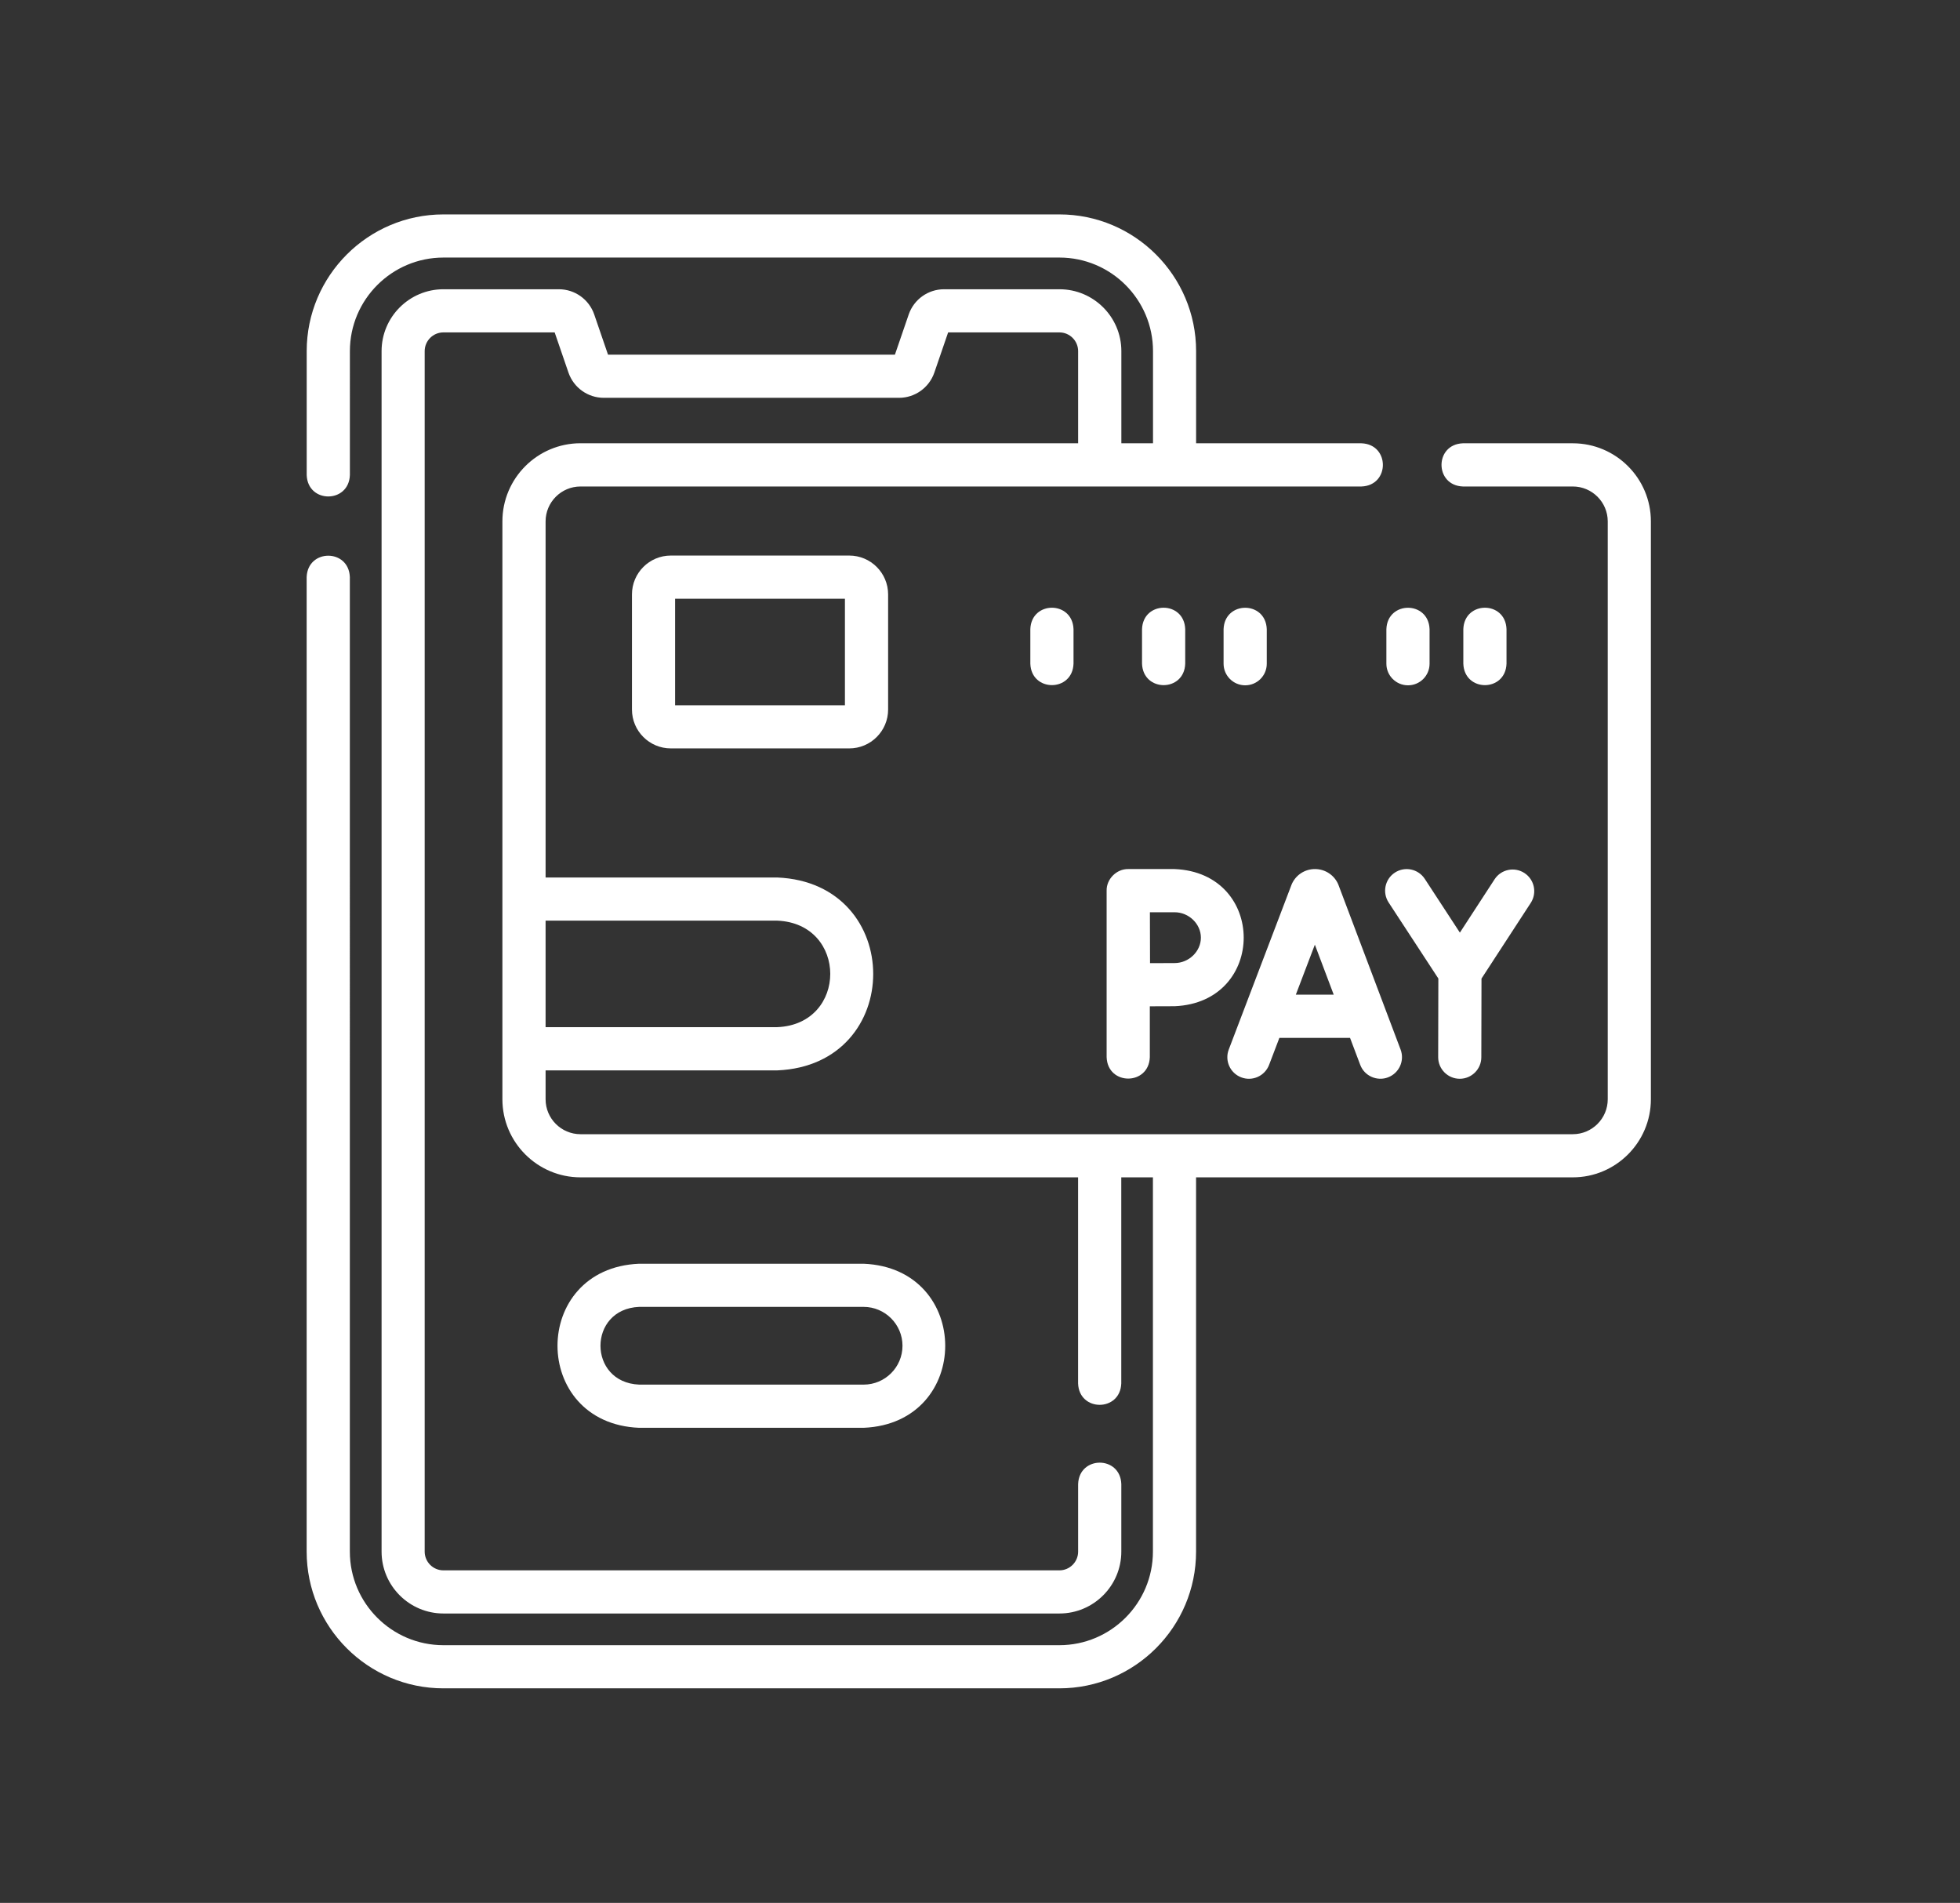 <?xml version="1.0" encoding="utf-8"?>
<!-- Generator: Adobe Illustrator 25.0.0, SVG Export Plug-In . SVG Version: 6.00 Build 0)  -->
<svg version="1.1" id="Layer_1" xmlns="http://www.w3.org/2000/svg" xmlns:xlink="http://www.w3.org/1999/xlink" x="0px" y="0px"
	 viewBox="0 0 455.2 441.89" style="enable-background:new 0 0 455.2 441.89;" xml:space="preserve">
<rect x="0" y="0" width="455.2" height="441.89" fill="#333333" stroke="none"/>
<style type="text/css">
	.st0{fill:url(#SVGID_1_);}
	.st1{fill:url(#SVGID_2_);}
	.st2{fill:url(#SVGID_3_);}
	.st3{fill:url(#SVGID_4_);}
	.st4{fill:url(#SVGID_5_);}
	.st5{fill:url(#SVGID_6_);}
	.st6{fill:url(#SVGID_7_);}
	.st7{fill:url(#SVGID_8_);}
	.st8{fill:url(#SVGID_9_);}
	.st9{fill:url(#SVGID_10_);}
	.st10{fill:url(#SVGID_11_);}
</style>
<g id="Icon_Pay">
	<g>
		<g>
			<linearGradient id="SVGID_1_" gradientUnits="userSpaceOnUse" x1="129.48" y1="312.512" x2="219.531" y2="312.512">
				<stop  offset="4.102400e-07" style="stop-color:white"/>
				<stop  offset="1" style="stop-color:white"/>
			</linearGradient>
			<path class="st0" d="M148.43,293.46c-25.28,1.05-25.26,37.06,0,38.1h52.14c25.28-1.05,25.26-37.06,0-38.1H148.43z M209.6,312.51
				c0,4.98-4.05,9.02-9.02,9.02h-52.14c-11.98-0.5-11.97-17.56,0-18.05h52.14C205.55,303.49,209.6,307.54,209.6,312.51z"/>
			<linearGradient id="SVGID_2_" gradientUnits="userSpaceOnUse" x1="71.221" y1="220.927" x2="383.413" y2="220.927">
				<stop  offset="4.102400e-07" style="stop-color:white"/>
				<stop  offset="1" style="stop-color:white"/>
			</linearGradient>
			<path class="st1" d="M365.28,102.94h-25.52c-6.64,0.23-6.63,9.8,0,10.03h25.52c4.47,0,8.11,3.64,8.11,8.11v134.19
				c0,4.47-3.64,8.11-8.11,8.11H134.82c-4.47,0-8.11-3.64-8.11-8.11v-6.71h53.81c29.72-1.23,29.69-43.57,0-44.79h-53.81v-82.69
				c0-4.47,3.64-8.11,8.11-8.11h181.37c6.64-0.23,6.63-9.8,0-10.03h-38.4V81.54c0-17.51-14.25-31.75-31.75-31.75H102.98
				c-17.51,0-31.75,14.25-31.75,31.75v28.77c0.23,6.64,9.8,6.63,10.03,0V81.54c0-11.98,9.75-21.73,21.73-21.73h143.06
				c11.98,0,21.73,9.75,21.73,21.73v21.39h-7.35V81.54c0-7.93-6.45-14.37-14.37-14.37h-26.81c-3.7,0-6.99,2.35-8.2,5.84l-3.21,9.35
				h-66.63l-3.21-9.35c-1.21-3.49-4.5-5.84-8.2-5.84h-26.81c-7.93,0-14.37,6.45-14.37,14.37v278.77c0,7.93,6.45,14.37,14.37,14.37
				h143.06c7.93,0,14.37-6.45,14.37-14.37v-15.68c-0.23-6.64-9.8-6.63-10.03,0v15.68c0,2.4-1.95,4.35-4.35,4.35H102.98
				c-2.4,0-4.35-1.95-4.35-4.35V81.54c0-2.4,1.95-4.35,4.35-4.35h25.84l3.21,9.35c1.21,3.49,4.5,5.84,8.2,5.84h68.56
				c3.7,0,6.99-2.35,8.2-5.84l3.21-9.35h25.84c2.4,0,4.35,1.95,4.35,4.35v21.39H134.82c-10,0-18.14,8.14-18.14,18.14v134.19
				c0,10,8.14,18.14,18.14,18.14h115.56v47.85c0.23,6.64,9.8,6.63,10.03,0V273.4h7.35v86.91c0,11.98-9.75,21.73-21.73,21.73H102.98
				c-11.98,0-21.73-9.75-21.73-21.73V134.02c-0.23-6.64-9.8-6.63-10.03,0v226.29c0,17.51,14.25,31.75,31.75,31.75h143.06
				c17.51,0,31.75-14.25,31.75-31.75V273.4h87.49c10,0,18.14-8.14,18.14-18.14V121.07C383.41,111.07,375.28,102.94,365.28,102.94
				L365.28,102.94z M180.52,213.79c16.41,0.68,16.4,24.06,0,24.73h-53.81v-24.73L180.52,213.79z"/>
			<linearGradient id="SVGID_3_" gradientUnits="userSpaceOnUse" x1="285.041" y1="226.161" x2="325.599" y2="226.161">
				<stop  offset="4.102400e-07" style="stop-color:white"/>
				<stop  offset="1" style="stop-color:white"/>
			</linearGradient>
			<path class="st2" d="M288.27,250.18c2.59,0.99,5.48-0.31,6.47-2.9l2.39-6.27h16.41l2.36,6.25c0.97,2.62,3.94,3.89,6.46,2.92
				c2.59-0.98,3.9-3.87,2.92-6.46l-14.39-38.12c-0.02-0.05-0.04-0.09-0.05-0.14c-0.91-2.22-3.05-3.65-5.45-3.65h-0.01
				c-2.4,0-4.54,1.44-5.44,3.66c-0.02,0.04-0.03,0.07-0.04,0.11l-14.52,38.12C284.38,246.29,285.68,249.19,288.27,250.18
				L288.27,250.18z M305.37,219.37l4.38,11.61h-8.8L305.37,219.37z"/>
			<linearGradient id="SVGID_4_" gradientUnits="userSpaceOnUse" x1="321.707" y1="226.159" x2="356.335" y2="226.159">
				<stop  offset="4.102400e-07" style="stop-color:white"/>
				<stop  offset="1" style="stop-color:white"/>
			</linearGradient>
			<path class="st3" d="M334.05,227.23l-0.04,18.25c-0.01,2.77,2.23,5.02,5,5.03h0.01c2.76,0,5.01-2.24,5.01-5l0.04-18.27
				l11.44-17.57c1.51-2.32,0.85-5.43-1.47-6.94c-2.32-1.51-5.43-0.86-6.94,1.47l-8.05,12.37l-8.15-12.48
				c-1.52-2.32-4.62-2.97-6.94-1.46c-2.32,1.51-2.97,4.62-1.46,6.94L334.05,227.23z"/>
			<linearGradient id="SVGID_5_" gradientUnits="userSpaceOnUse" x1="257.012" y1="226.14" x2="288.849" y2="226.14">
				<stop  offset="4.102400e-07" style="stop-color:white"/>
				<stop  offset="1" style="stop-color:white"/>
			</linearGradient>
			<path class="st4" d="M257.01,245.49c0.23,6.64,9.8,6.63,10.03,0v-11.81c2.12-0.01,4.41-0.02,5.75-0.02
				c21.41-0.88,21.4-30.98,0-31.85h-10.77c-2.7-0.05-5.08,2.33-5.01,5.03V245.49z M272.79,211.84c3.31,0,6.11,2.7,6.11,5.9
				s-2.8,5.9-6.11,5.9c-1.33,0-3.6,0.01-5.7,0.02c-0.03-4.97-0.02-6.69-0.03-11.82L272.79,211.84L272.79,211.84z"/>
			<linearGradient id="SVGID_6_" gradientUnits="userSpaceOnUse" x1="146.762" y1="151.402" x2="206.259" y2="151.402">
				<stop  offset="4.102400e-07" style="stop-color:white"/>
				<stop  offset="1" style="stop-color:white"/>
			</linearGradient>
			<path class="st5" d="M155.79,129.01c-4.98,0-9.02,4.05-9.02,9.02v26.74c0,4.98,4.05,9.02,9.02,9.02h41.45
				c4.98,0,9.02-4.05,9.02-9.02v-26.74c0-4.98-4.05-9.02-9.02-9.02H155.79z M196.23,163.77h-39.44v-24.73h39.44V163.77z"/>
			<linearGradient id="SVGID_7_" gradientUnits="userSpaceOnUse" x1="239.286" y1="150.112" x2="249.314" y2="150.112">
				<stop  offset="4.102400e-07" style="stop-color:white"/>
				<stop  offset="1" style="stop-color:white"/>
			</linearGradient>
			<path class="st6" d="M239.29,146.1v8.02c0.23,6.64,9.8,6.63,10.03,0v-8.02C249.08,139.46,239.51,139.47,239.29,146.1z"/>
			<linearGradient id="SVGID_8_" gradientUnits="userSpaceOnUse" x1="321.981" y1="150.13" x2="332.009" y2="150.13">
				<stop  offset="4.102400e-07" style="stop-color:white"/>
				<stop  offset="1" style="stop-color:white"/>
			</linearGradient>
			<path class="st7" d="M327,159.14c2.77,0,5.01-2.24,5.01-5.01v-8.02c-0.23-6.64-9.8-6.63-10.03,0v8.02
				C321.98,156.89,324.23,159.14,327,159.14z"/>
			<linearGradient id="SVGID_9_" gradientUnits="userSpaceOnUse" x1="339.854" y1="150.112" x2="349.882" y2="150.112">
				<stop  offset="4.102400e-07" style="stop-color:white"/>
				<stop  offset="1" style="stop-color:white"/>
			</linearGradient>
			<path class="st8" d="M349.88,154.12v-8.02c-0.23-6.64-9.8-6.63-10.03,0v8.02C340.08,160.76,349.65,160.76,349.88,154.12z"/>
			<linearGradient id="SVGID_10_" gradientUnits="userSpaceOnUse" x1="265.237" y1="150.112" x2="275.264" y2="150.112">
				<stop  offset="4.102400e-07" style="stop-color:white"/>
				<stop  offset="1" style="stop-color:white"/>
			</linearGradient>
			<path class="st9" d="M275.26,154.12v-8.02c-0.23-6.64-9.8-6.63-10.03,0v8.02C265.47,160.76,275.04,160.76,275.26,154.12z"/>
			<linearGradient id="SVGID_11_" gradientUnits="userSpaceOnUse" x1="284.18" y1="150.13" x2="294.208" y2="150.13">
				<stop  offset="4.102400e-07" style="stop-color:white"/>
				<stop  offset="1" style="stop-color:white"/>
			</linearGradient>
			<path class="st10" d="M289.19,159.14c2.77,0,5.01-2.24,5.01-5.01v-8.02c-0.23-6.64-9.8-6.63-10.03,0v8.02
				C284.18,156.89,286.42,159.14,289.19,159.14z"/>
		</g>
	</g>
</g>
</svg>
